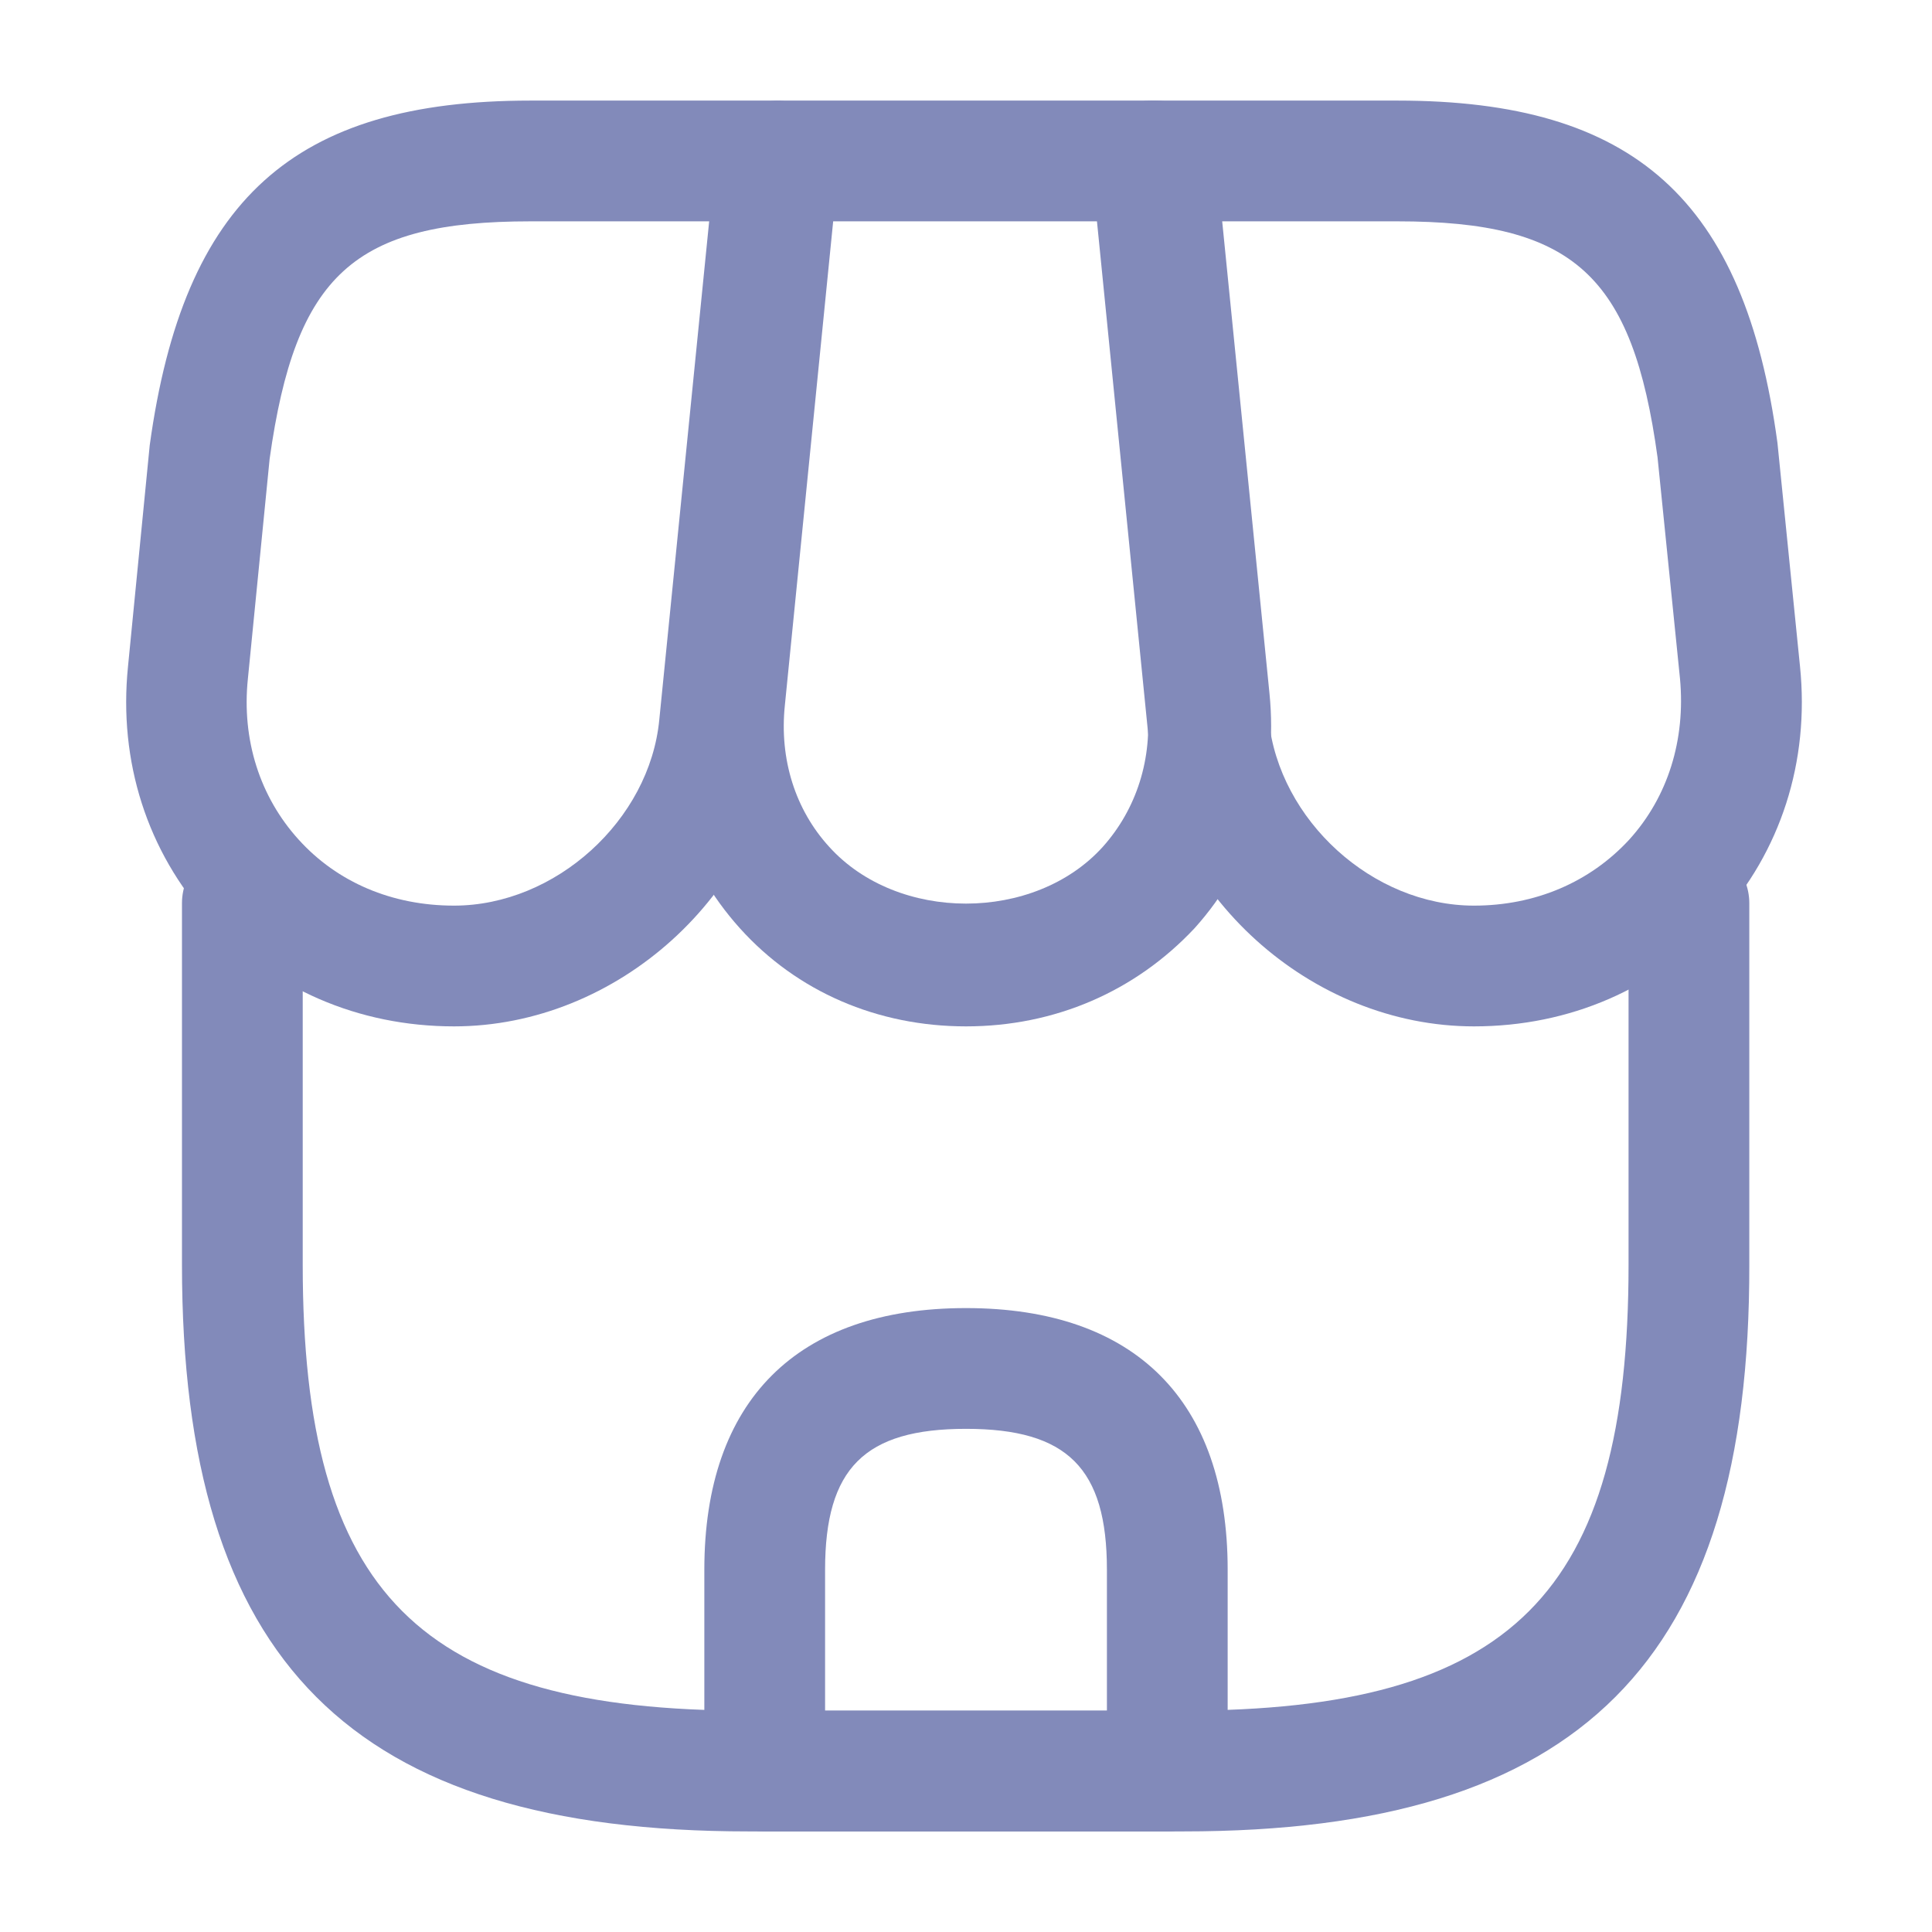 <svg width="16" height="16" viewBox="0 0 16 16" fill="none" xmlns="http://www.w3.org/2000/svg">
<path d="M9.8 15.167H6.2C2.907 15.167 1.507 13.76 1.507 10.473V7.48C1.507 7.207 1.733 6.98 2.007 6.98C2.28 6.98 2.507 7.207 2.507 7.48V10.473C2.507 13.2 3.473 14.167 6.2 14.167H9.793C12.52 14.167 13.487 13.2 13.487 10.473V7.48C13.487 7.207 13.713 6.98 13.987 6.98C14.26 6.98 14.487 7.207 14.487 7.48V10.473C14.493 13.76 13.087 15.167 9.8 15.167Z" fill="#828ABA"/>
<path d="M8 8.5C7.267 8.5 6.6 8.213 6.127 7.687C5.653 7.16 5.433 6.473 5.507 5.74L5.953 1.287C5.98 1.033 6.193 0.833 6.453 0.833H9.567C9.827 0.833 10.04 1.027 10.067 1.287L10.513 5.74C10.587 6.473 10.367 7.16 9.893 7.687C9.4 8.213 8.733 8.5 8 8.5ZM6.9 1.833L6.5 5.84C6.453 6.287 6.587 6.707 6.867 7.013C7.433 7.64 8.567 7.64 9.133 7.013C9.413 6.7 9.547 6.28 9.5 5.84L9.1 1.833H6.9Z" fill="#828ABA"/>
<path d="M12.207 8.5C10.853 8.5 9.647 7.407 9.507 6.06L9.04 1.387C9.027 1.247 9.073 1.107 9.167 1C9.26 0.893 9.393 0.833 9.54 0.833H11.573C13.533 0.833 14.447 1.653 14.72 3.667L14.907 5.52C14.987 6.307 14.747 7.053 14.233 7.62C13.72 8.187 13 8.5 12.207 8.5ZM10.093 1.833L10.507 5.96C10.593 6.793 11.367 7.5 12.207 7.5C12.713 7.5 13.167 7.307 13.493 6.953C13.813 6.6 13.96 6.127 13.913 5.62L13.727 3.787C13.52 2.28 13.033 1.833 11.573 1.833H10.093Z" fill="#828ABA"/>
<path d="M3.76 8.5C2.967 8.5 2.247 8.187 1.733 7.62C1.22 7.053 0.98 6.307 1.06 5.52L1.24 3.687C1.52 1.653 2.433 0.833 4.393 0.833H6.427C6.567 0.833 6.7 0.893 6.8 1C6.9 1.107 6.94 1.247 6.927 1.387L6.46 6.06C6.32 7.407 5.113 8.5 3.76 8.5ZM4.393 1.833C2.933 1.833 2.447 2.273 2.233 3.8L2.053 5.62C2 6.127 2.153 6.6 2.473 6.953C2.793 7.307 3.247 7.5 3.76 7.5C4.6 7.5 5.38 6.793 5.46 5.96L5.873 1.833H4.393Z" fill="#828ABA"/>
<path d="M9.667 15.167H6.333C6.06 15.167 5.833 14.94 5.833 14.667V13C5.833 11.6 6.6 10.833 8 10.833C9.4 10.833 10.167 11.6 10.167 13V14.667C10.167 14.94 9.94 15.167 9.667 15.167ZM6.833 14.167H9.167V13C9.167 12.16 8.84 11.833 8 11.833C7.16 11.833 6.833 12.16 6.833 13V14.167Z" fill="#828ABA"/>
</svg>
